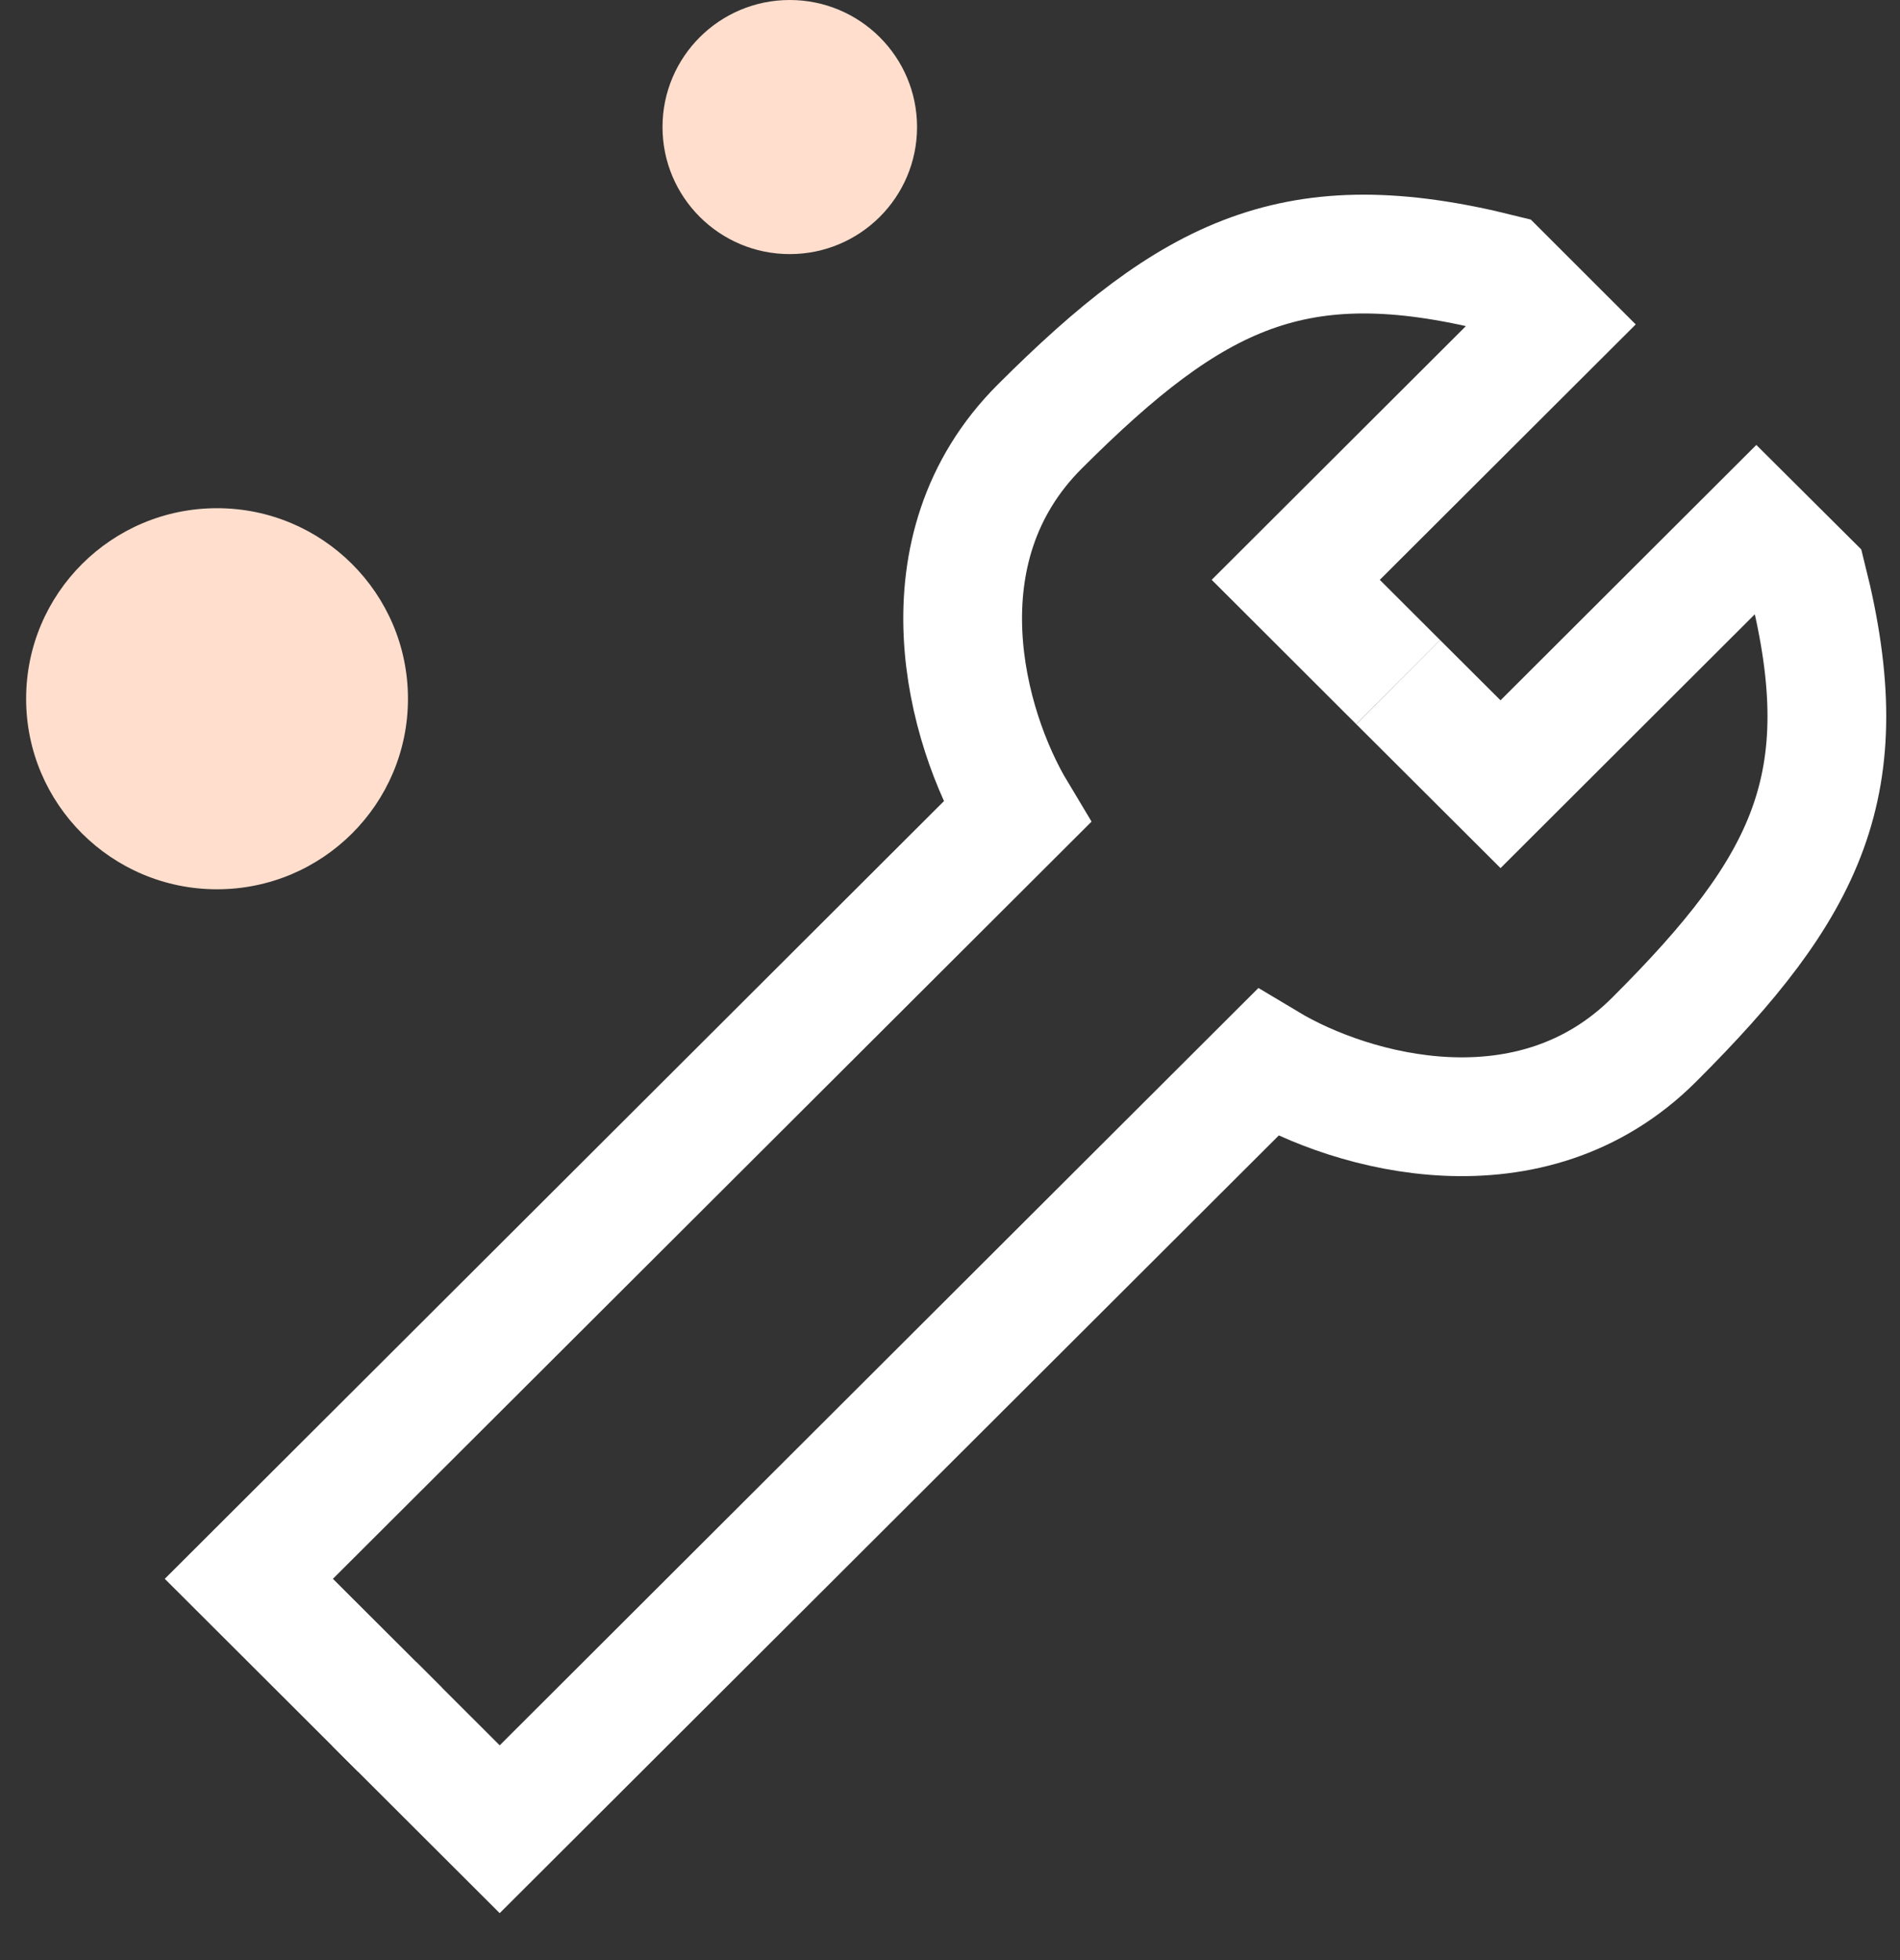 <svg width="32" height="33" viewBox="0 0 32 33" fill="none" xmlns="http://www.w3.org/2000/svg">
<rect x="0" y="0" width="32" height="33" fill="#333333" stroke="none"/>
<path d="M23.547 11.483L21.823 9.762L26.134 5.461C25.99 5.317 25.616 4.945 25.271 4.6C21.823 3.74 20.098 4.6 17.512 7.181C15.443 9.246 16.262 12.243 17.124 13.677L4.191 26.581L6.735 29.119" stroke="white" stroke-width="2"/>
<path d="M23.547 11.483L25.272 13.203L29.582 8.902C29.726 9.045 30.1 9.418 30.445 9.762C31.307 13.203 30.445 14.924 27.858 17.505C25.789 19.57 22.786 18.753 21.349 17.892L8.416 30.797L6.304 28.689" stroke="white" stroke-width="2"/>
<path d="M13.301 4.278C14.485 4.278 15.445 3.32 15.445 2.139C15.445 0.958 14.485 0 13.301 0C12.117 0 11.158 0.958 11.158 2.139C11.158 3.32 12.117 4.278 13.301 4.278Z" fill="#FFDECD"/>
<path d="M3.655 14.972C5.431 14.972 6.871 13.536 6.871 11.764C6.871 9.992 5.431 8.556 3.655 8.556C1.88 8.556 0.44 9.992 0.44 11.764C0.44 13.536 1.88 14.972 3.655 14.972Z" fill="#FFDECD"/>
</svg>
